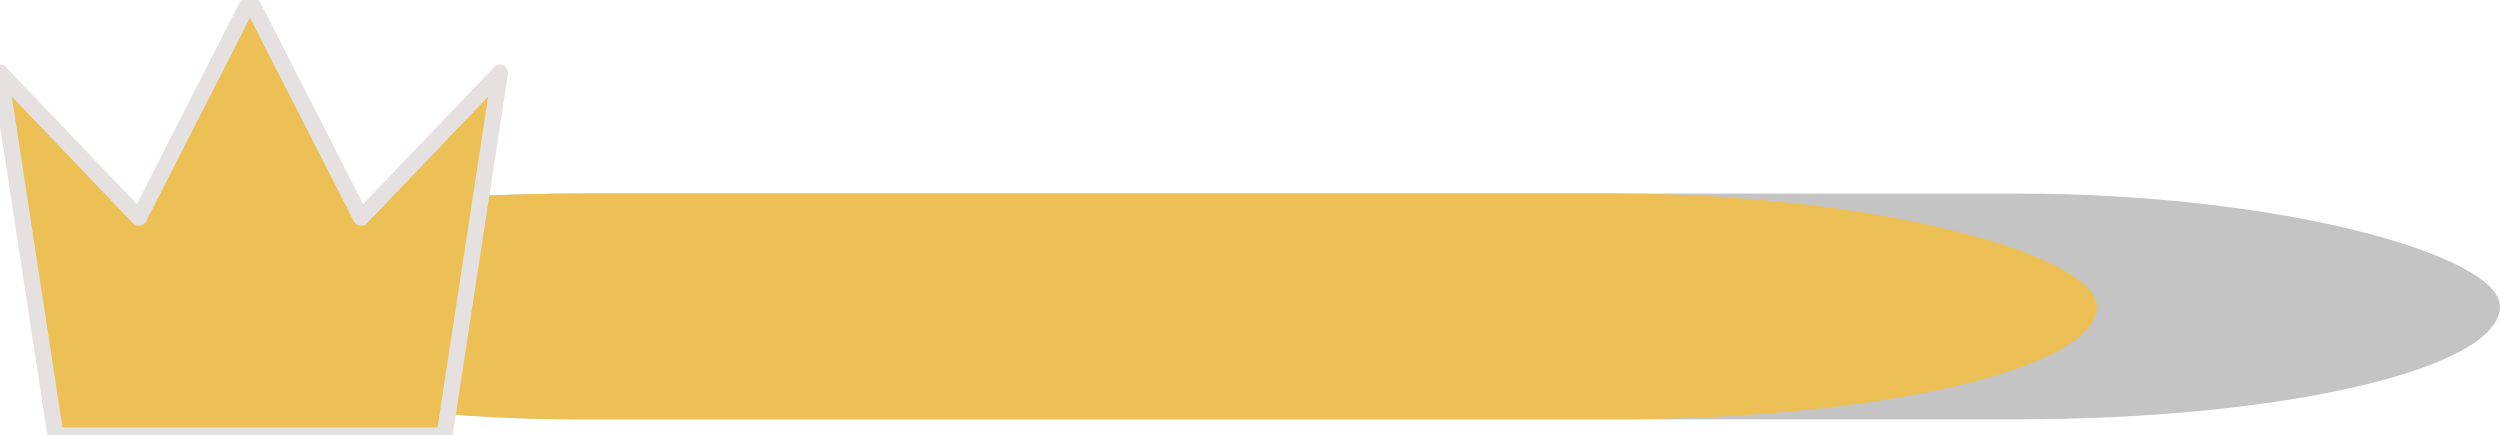 <svg width="310" height="54" viewBox="0 0 310 54" fill="none" xmlns="http://www.w3.org/2000/svg" xmlns:xlink="http://www.w3.org/1999/xlink">
<rect  x="12" y="24" width="298" height="28" rx="60" fill="#C4C4C4"/>
<rect  x="12" y="24" width="248" height="28" rx="60" fill="#ECC055"/>
<path d="M31,0L44.778,27L62,9L55.111,54L6.889,54L0,9L17.222,27L31,0Z" fill="#ECC055" stroke="#E5E1E0" stroke-width="2" stroke-miterlimit="3.999" stroke-linecap="round" stroke-linejoin="round"/>
</svg>
